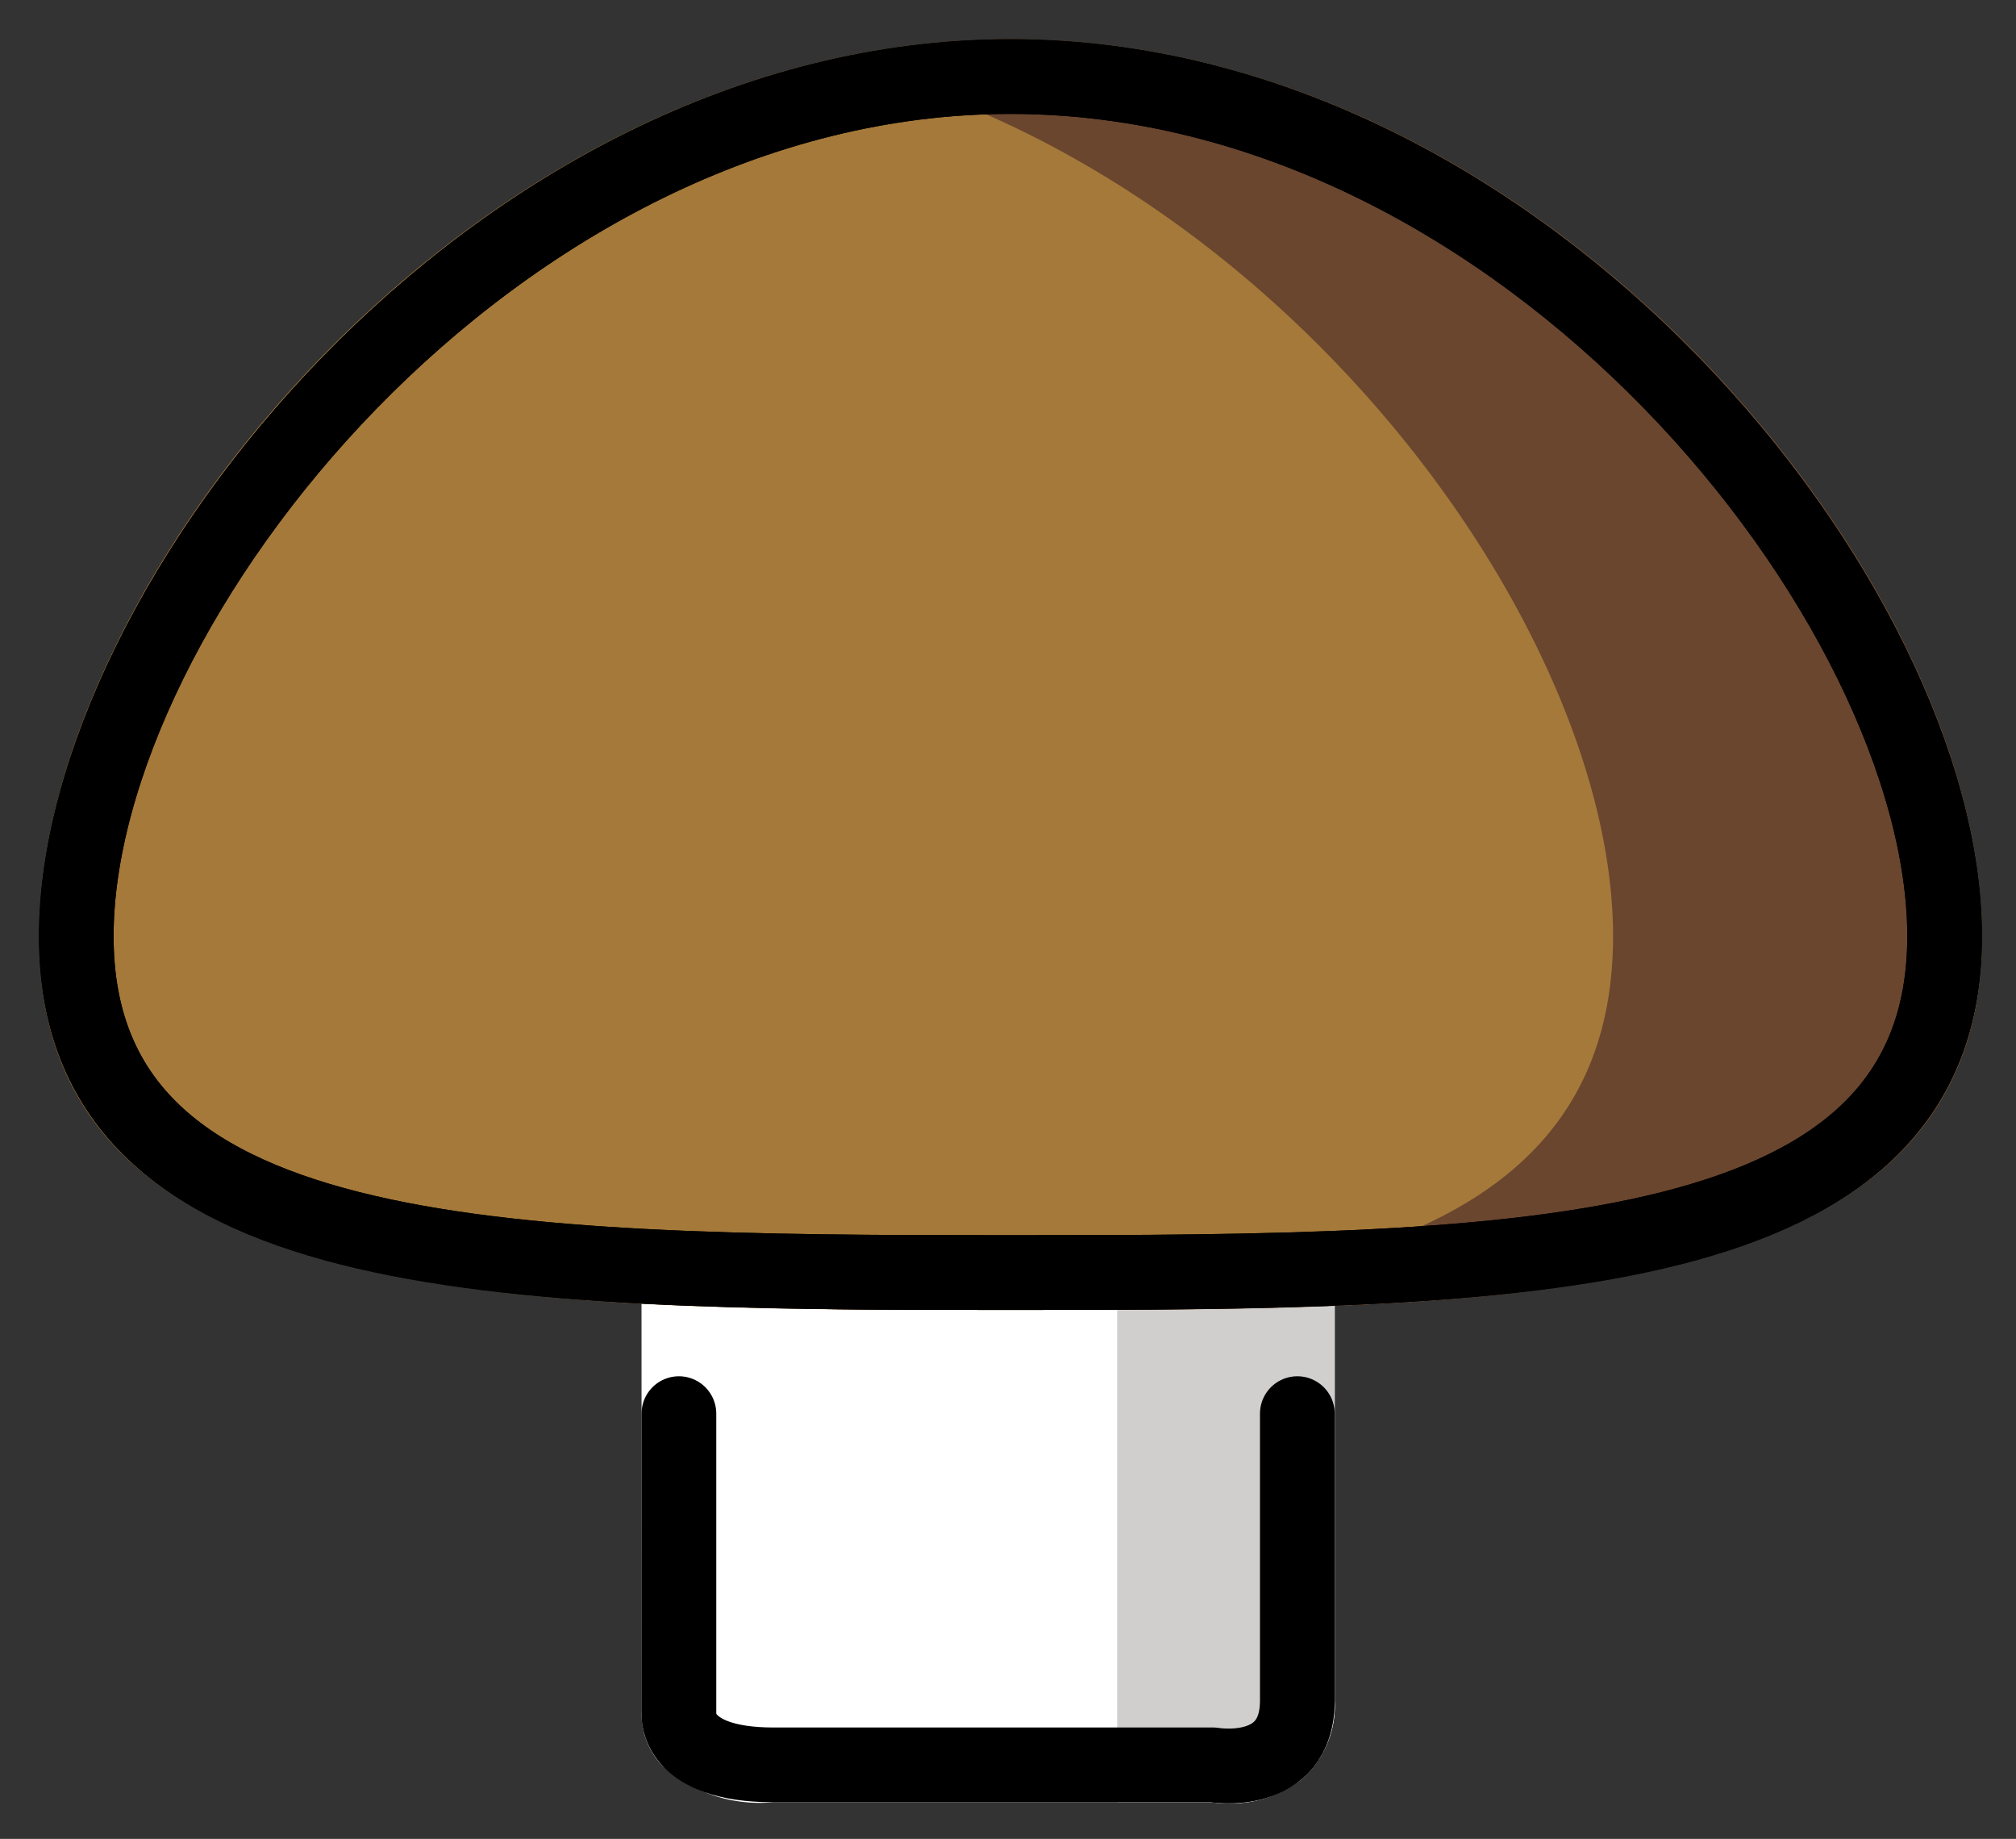 <svg xmlns="http://www.w3.org/2000/svg" role="img" viewBox="8.96 13.71 53.95 49.20"><rect x="8.96" y="13.71" width="53.95" height="49.20" fill="#333333" stroke="none"/><title>E0C8.svg</title><path fill="#fff" d="M41.831 61.958a3.752 3.752 0 0 1-.479-.029H29.654a3.896 3.896 0 0 1-2.978-.987 1.987 1.987 0 0 1-.545-1.456l-.004-11.728a1 1 0 0 1 1-1h16.551a1 1 0 0 1 1 1v11.45a2.624 2.624 0 0 1-.892 2.113 3.043 3.043 0 0 1-1.956.637zm-13.703-2.392v.005l.001.001z"/><path fill="#d0cfce" d="M43.679 46.758h-4.822v15.171h2.495a3.752 3.752 0 0 0 .479.029 3.043 3.043 0 0 0 1.956-.637 2.624 2.624 0 0 0 .892-2.113v-11.45a1 1 0 0 0-1-1z"/><path fill="#a57939" d="M36 48.758c-13.371 0-26 0-26-10 0-9.477 11.648-24 26-24s26 14.523 26 24c0 10-12.629 10-26 10z"/><path fill="#6a462f" d="M36 14.758a21.855 21.855 0 0 0-4.936.578c11.993 2.776 21.063 15.06 21.063 23.422 0 8.755-9.68 9.845-21.063 9.981 1.619.019 3.272.019 4.936.019 13.371 0 26 0 26-10 0-9.478-11.647-24-26-24z"/><g fill="none" stroke="#000" stroke-linecap="round" stroke-linejoin="round" stroke-width="2"><path d="M27.128 51.532v8.039s-.117 1.358 2.526 1.358h11.769s2.255.397 2.255-1.72v-7.677M61 38.758c0 8.837-11.193 9-25 9s-25-.163-25-9 11.193-23 25-23 25 14.163 25 23z"/><path d="M61 38.758c0 8.837-11.193 9-25 9s-25-.163-25-9 11.193-23 25-23 25 14.163 25 23z"/></g></svg>